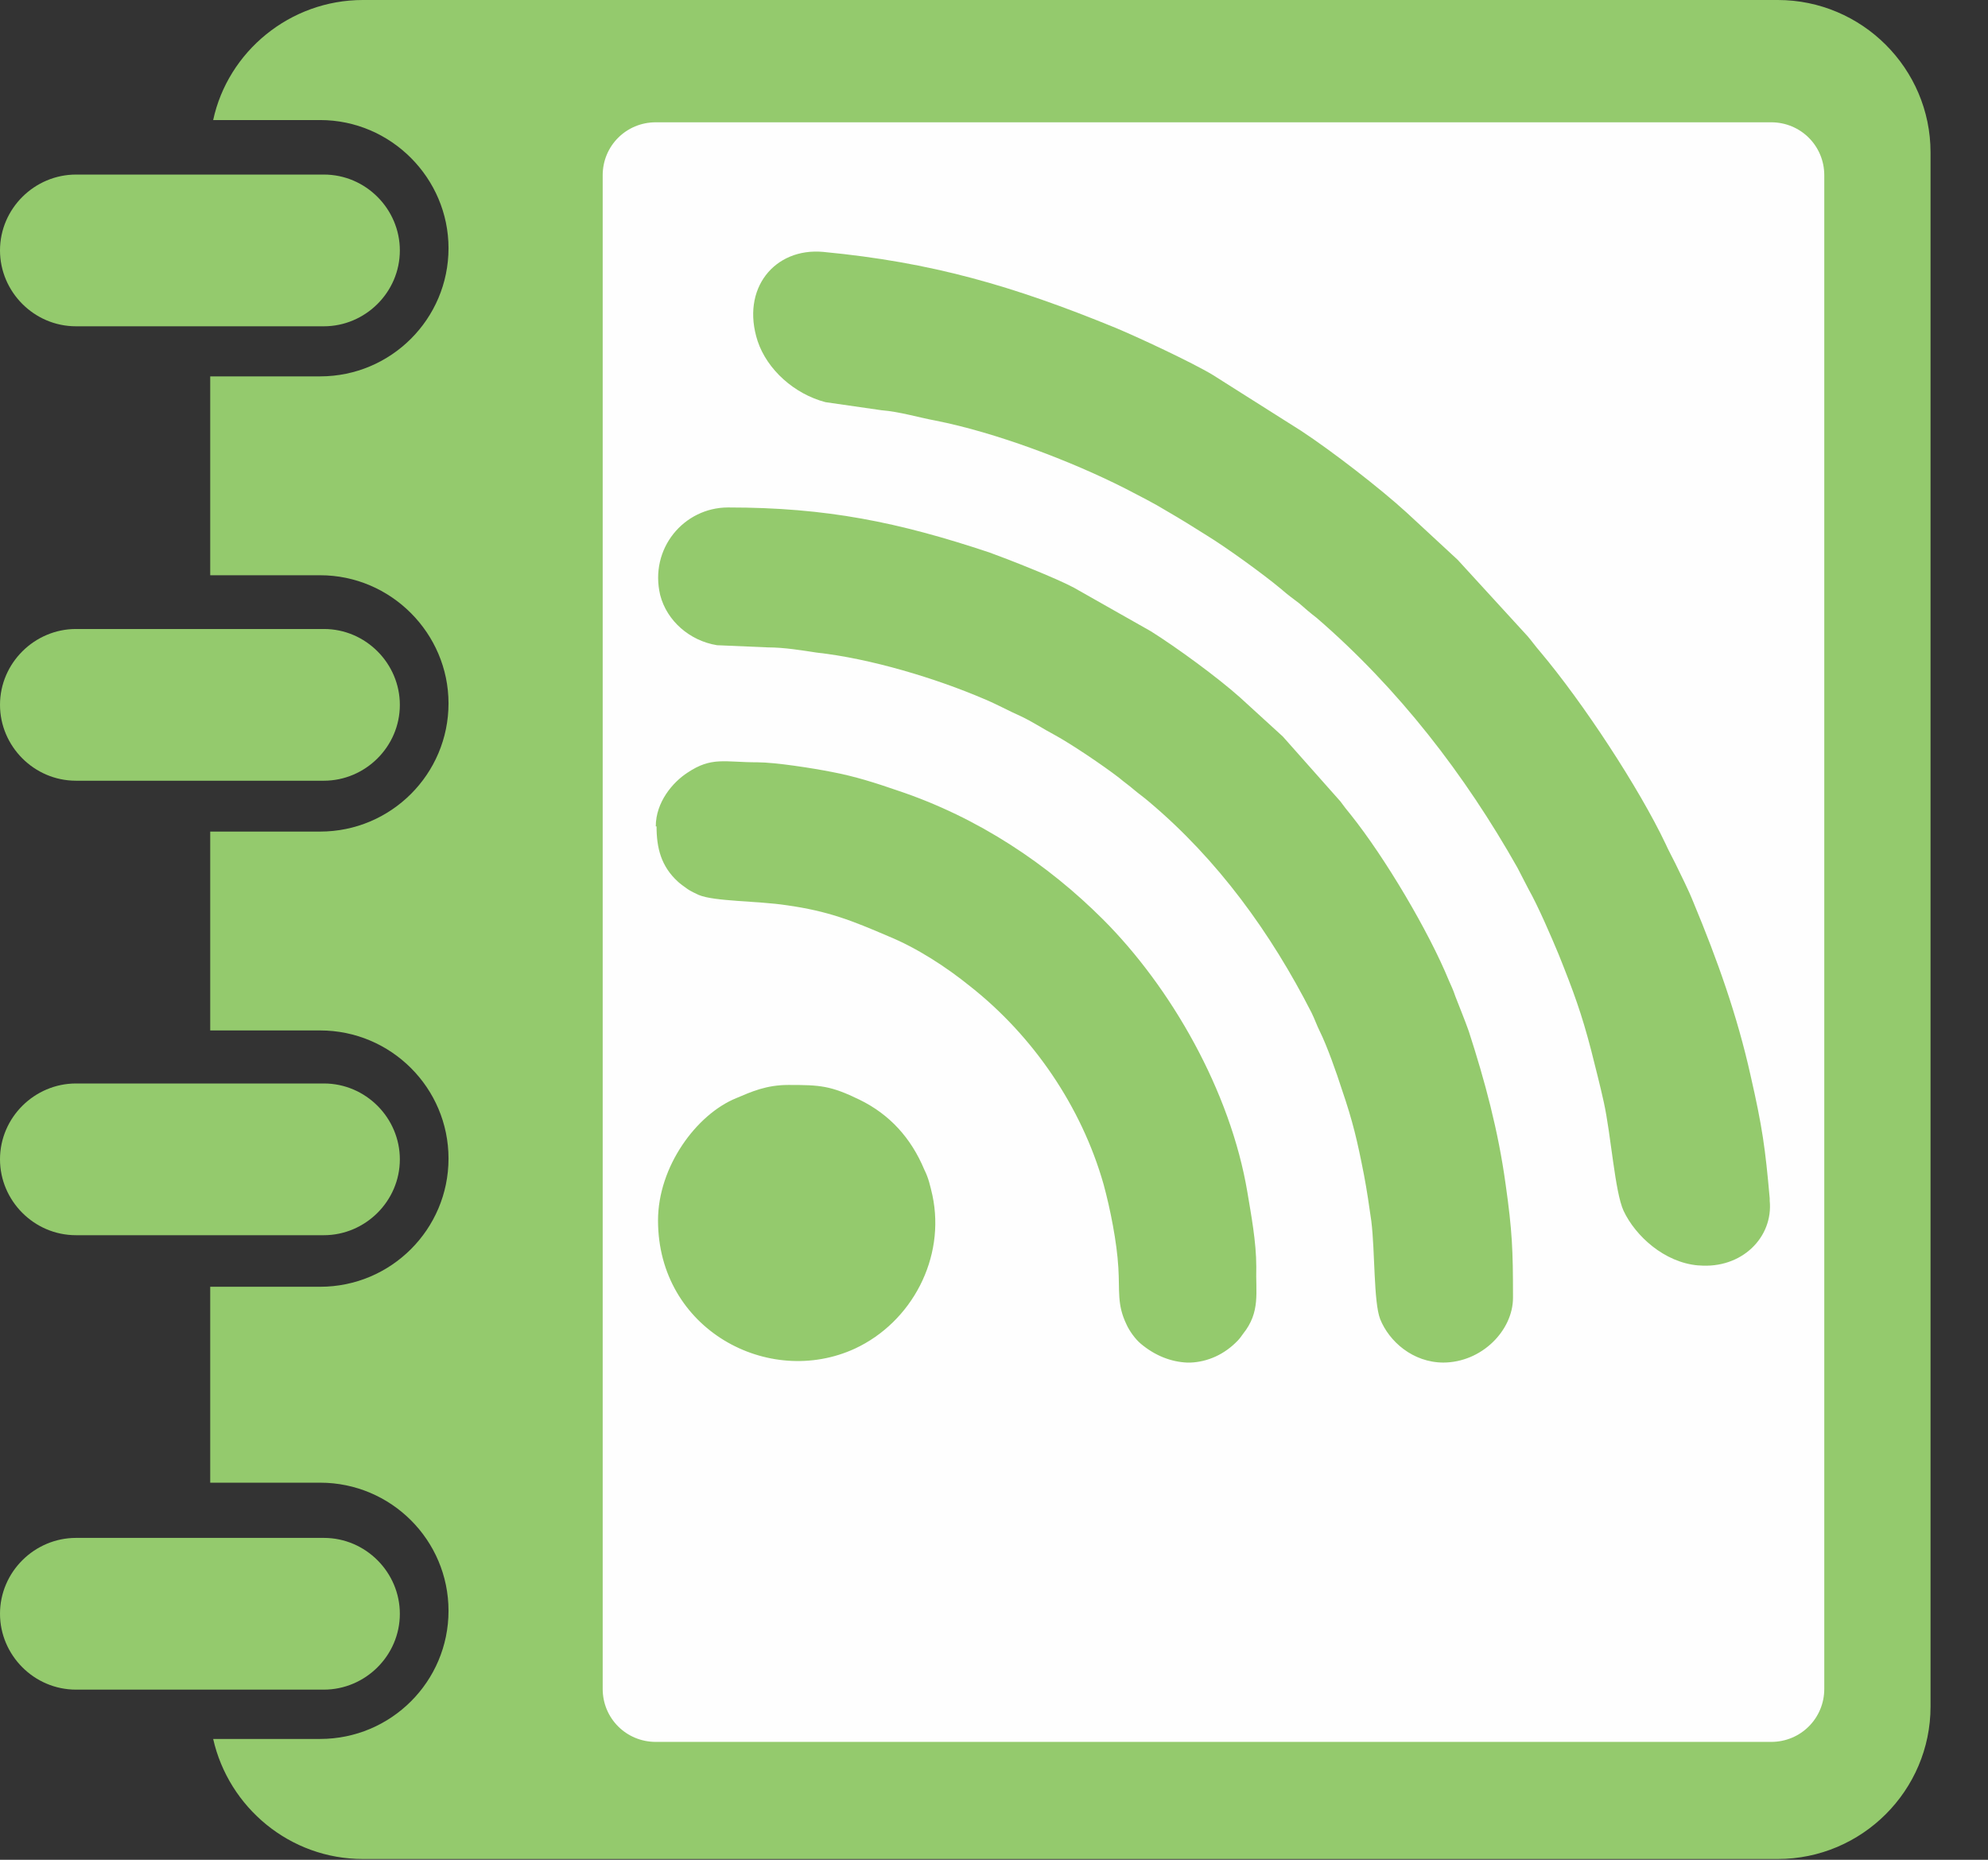 <svg width="31" height="29" viewBox="0 0 31 29" fill="none" xmlns="http://www.w3.org/2000/svg">
<rect x="0" y="0" width="31" height="29" fill="#333333" stroke="none"/>
<path fill-rule="evenodd" clip-rule="evenodd" d="M3.278 23.166V20.065H4.992C6.097 20.065 6.994 19.169 6.994 18.066C6.994 16.964 6.097 16.068 4.992 16.068H3.278V12.967H4.992C6.097 12.967 6.994 12.071 6.994 10.968C6.994 9.877 6.097 8.97 4.992 8.97H3.278V5.869H4.992C6.097 5.869 6.994 4.973 6.994 3.87C6.994 2.779 6.097 1.872 4.992 1.872H3.324C3.554 0.804 4.521 0 5.659 0H27.722C29.034 0 30.104 1.068 30.104 2.377V26.611C30.104 27.92 29.034 28.988 27.722 28.988H5.659C4.521 28.988 3.566 28.185 3.324 27.116H4.992C6.097 27.116 6.994 26.221 6.994 25.118C6.994 24.015 6.097 23.12 4.992 23.12H3.278V23.166Z" fill="#94CA6D"/>
<path fill-rule="evenodd" clip-rule="evenodd" d="M9.398 26.335V2.733C9.398 2.274 9.766 1.907 10.226 1.907H27.619C28.079 1.907 28.447 2.274 28.447 2.733V26.335C28.447 26.795 28.079 27.162 27.619 27.162H10.226C9.766 27.162 9.398 26.795 9.398 26.335Z" fill="#FEFEFE"/>
<path fill-rule="evenodd" clip-rule="evenodd" d="M0 25.164C0 24.509 0.541 23.981 1.185 23.981H5.05C5.706 23.981 6.235 24.521 6.235 25.164C6.235 25.819 5.694 26.347 5.05 26.347H1.185C0.529 26.347 0 25.807 0 25.164Z" fill="#94CA6D"/>
<path fill-rule="evenodd" clip-rule="evenodd" d="M0 18.078C0 17.423 0.541 16.895 1.185 16.895H5.05C5.706 16.895 6.235 17.434 6.235 18.078C6.235 18.732 5.694 19.261 5.05 19.261H1.185C0.529 19.261 0 18.721 0 18.078Z" fill="#94CA6D"/>
<path fill-rule="evenodd" clip-rule="evenodd" d="M0 10.991C0 10.337 0.541 9.808 1.185 9.808H5.05C5.706 9.808 6.235 10.348 6.235 10.991C6.235 11.646 5.694 12.174 5.05 12.174H1.185C0.529 12.174 0 11.634 0 10.991Z" fill="#94CA6D"/>
<path fill-rule="evenodd" clip-rule="evenodd" d="M0 3.905C0 3.25 0.541 2.722 1.185 2.722H5.05C5.706 2.722 6.235 3.262 6.235 3.905C6.235 4.56 5.694 5.088 5.05 5.088H1.185C0.529 5.088 0 4.548 0 3.905Z" fill="#94CA6D"/>
<path fill-rule="evenodd" clip-rule="evenodd" d="M22.5 21.247C23.11 21.247 23.593 20.742 23.593 20.237V20.202C23.593 19.502 23.581 19.192 23.478 18.468C23.363 17.63 23.156 16.86 22.903 16.079C22.834 15.884 22.765 15.723 22.695 15.539C22.661 15.436 22.627 15.367 22.592 15.287C22.281 14.529 21.603 13.38 21.062 12.703C21.005 12.634 20.959 12.576 20.901 12.496L20.004 11.485L19.337 10.876C18.991 10.566 18.347 10.095 17.945 9.843L16.748 9.165C16.472 9.016 15.713 8.717 15.426 8.614C14.011 8.143 12.895 7.913 11.354 7.913C10.663 7.913 10.123 8.556 10.295 9.28C10.399 9.682 10.755 9.992 11.181 10.061L11.975 10.095C12.228 10.095 12.504 10.141 12.734 10.176C13.574 10.268 14.597 10.578 15.345 10.899C15.541 10.98 15.725 11.083 15.909 11.164C16.104 11.255 16.254 11.359 16.449 11.462C16.702 11.6 17.197 11.933 17.45 12.128C17.531 12.197 17.6 12.243 17.68 12.312C17.761 12.381 17.83 12.427 17.91 12.496C18.991 13.403 19.82 14.552 20.452 15.792C20.498 15.884 20.533 15.987 20.579 16.079C20.694 16.309 20.843 16.734 20.924 16.986C21.097 17.492 21.166 17.791 21.269 18.319C21.315 18.56 21.35 18.801 21.384 19.042C21.442 19.513 21.419 20.306 21.522 20.57C21.66 20.914 22.028 21.247 22.512 21.247H22.5ZM10.238 12.886C10.238 13.219 10.307 13.507 10.571 13.748C10.594 13.771 10.686 13.84 10.721 13.863C10.767 13.897 10.847 13.931 10.893 13.954C11.135 14.058 11.802 14.046 12.262 14.115C12.918 14.207 13.286 14.356 13.85 14.598C14.298 14.781 14.758 15.08 15.127 15.379C16.104 16.148 16.863 17.251 17.209 18.468C17.312 18.847 17.416 19.364 17.439 19.766C17.462 20.134 17.416 20.34 17.565 20.65C17.611 20.754 17.703 20.88 17.784 20.949C18.014 21.144 18.267 21.236 18.508 21.247H18.566C18.831 21.236 19.095 21.121 19.302 20.903C19.325 20.88 19.36 20.834 19.383 20.8C19.659 20.455 19.578 20.156 19.59 19.755C19.59 19.364 19.509 18.939 19.452 18.595C19.187 17.009 18.255 15.39 17.197 14.334C16.346 13.484 15.264 12.748 13.988 12.324C13.654 12.209 13.332 12.105 12.964 12.036C12.676 11.979 12.09 11.887 11.814 11.887C11.296 11.887 11.1 11.795 10.721 12.048C10.491 12.197 10.226 12.507 10.226 12.886H10.238ZM10.261 19.031C10.261 20.731 11.986 21.649 13.332 21.029C14.218 20.616 14.747 19.617 14.54 18.64C14.505 18.491 14.482 18.376 14.413 18.238C14.206 17.744 13.873 17.377 13.401 17.147C12.952 16.929 12.791 16.918 12.297 16.918C11.952 16.918 11.722 17.021 11.48 17.124C10.859 17.377 10.261 18.192 10.261 19.031ZM26.491 19.732C27.159 19.789 27.653 19.295 27.596 18.721V18.686C27.527 17.905 27.481 17.572 27.297 16.768C27.09 15.838 26.779 14.965 26.411 14.081C26.319 13.851 26.227 13.679 26.123 13.461C26.066 13.346 26.02 13.265 25.974 13.162C25.56 12.289 24.686 10.957 24.018 10.164C23.938 10.072 23.892 10.004 23.823 9.923L22.73 8.729L21.936 7.994C21.522 7.615 20.763 7.029 20.291 6.719L18.911 5.846C18.589 5.651 17.726 5.249 17.393 5.111C15.794 4.456 14.528 4.089 12.837 3.928C12.078 3.859 11.549 4.502 11.814 5.318C11.963 5.766 12.389 6.145 12.872 6.271L13.746 6.397C14.034 6.42 14.333 6.512 14.586 6.558C15.518 6.742 16.679 7.178 17.542 7.615C17.761 7.729 17.991 7.844 18.198 7.971C18.416 8.097 18.6 8.212 18.819 8.35C19.118 8.533 19.693 8.947 19.981 9.188C20.073 9.269 20.165 9.337 20.257 9.406C20.349 9.487 20.429 9.556 20.533 9.636C21.81 10.739 22.845 12.082 23.662 13.53C23.719 13.644 23.777 13.748 23.834 13.863C23.984 14.127 24.191 14.609 24.306 14.885C24.536 15.459 24.663 15.804 24.812 16.378C24.881 16.654 24.95 16.918 25.008 17.182C25.123 17.699 25.18 18.583 25.318 18.882C25.502 19.272 25.951 19.686 26.48 19.732H26.491Z" fill="#94CA6D"/>
</svg>
